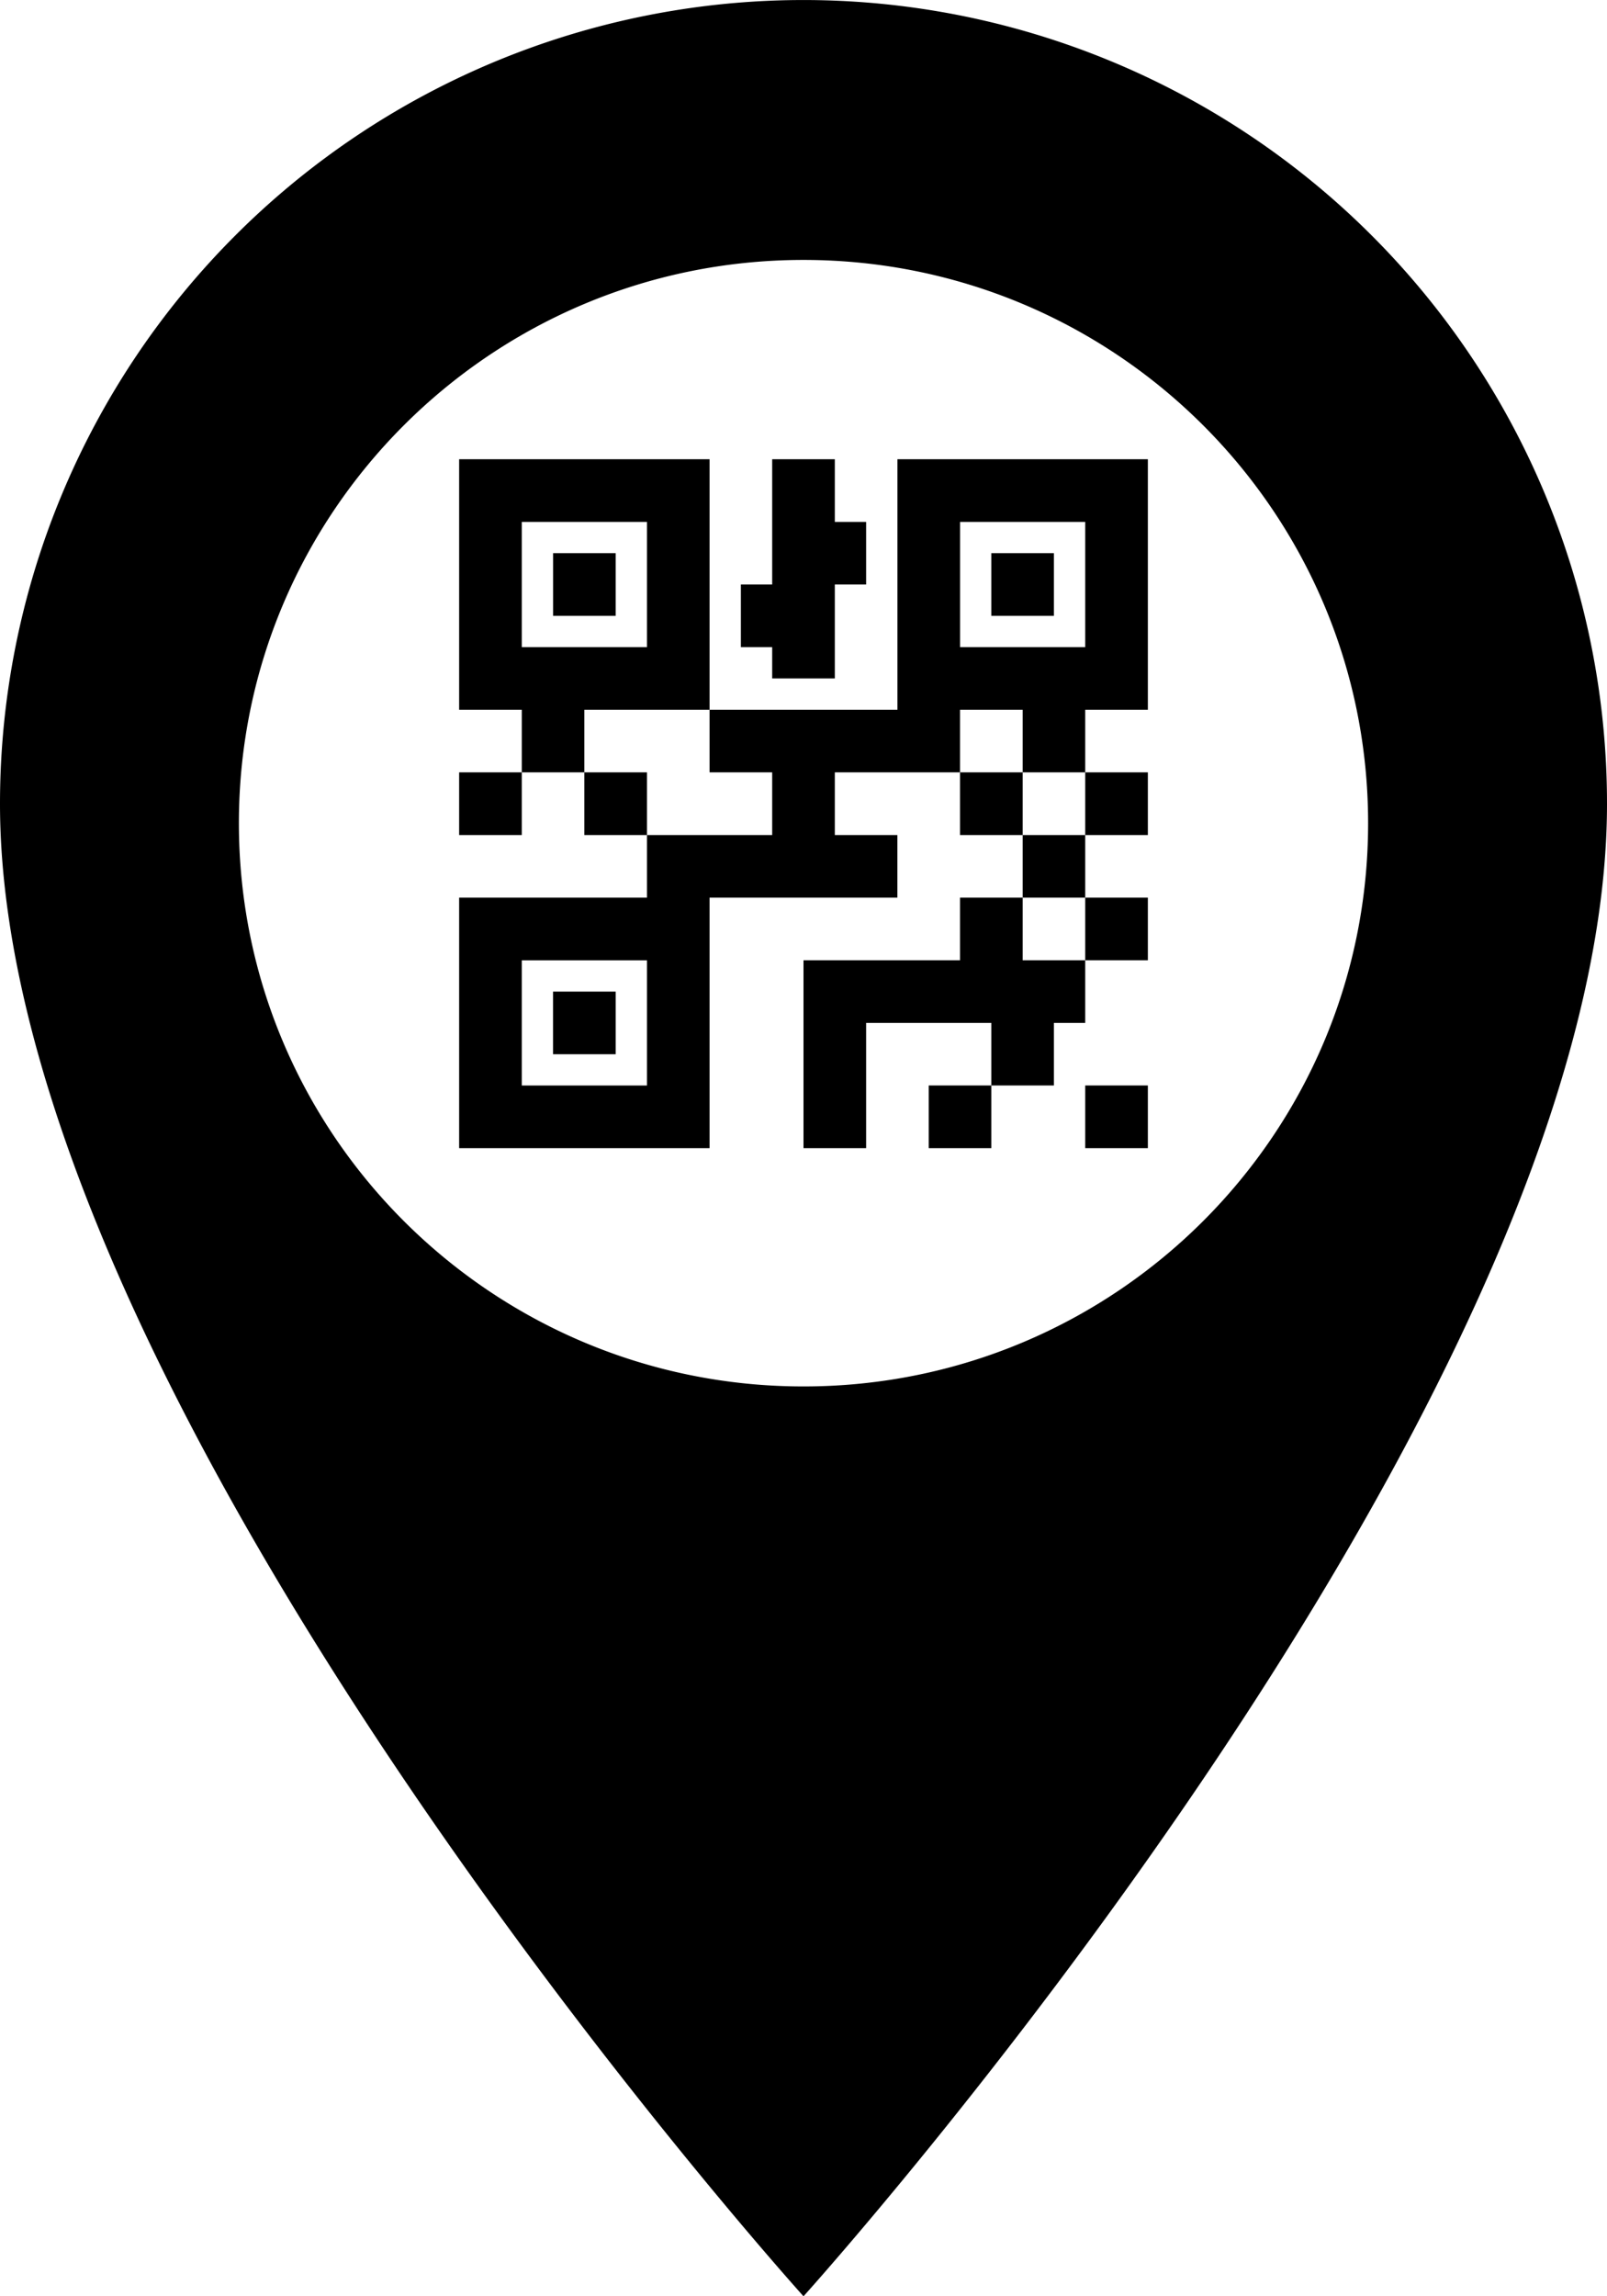 <svg width="35" height="50" viewBox="0 0 35 50" fill="none" xmlns="http://www.w3.org/2000/svg">
    <path fill-rule="evenodd" clip-rule="evenodd" d="M5.126 5.126A17.5 17.5 0 0 1 35 17.5C35 30.625 17.5 50 17.5 50S0 30.625 0 17.5A17.5 17.5 0 0 1 5.126 5.126zM17.5 30.189c6.792 0 12.297-5.491 12.297-12.265 0-6.773-5.505-12.264-12.297-12.264-6.792 0-12.297 5.491-12.297 12.264 0 6.774 5.505 12.265 12.297 12.265z" fill="#000"/>
    <path d="M10 10v5.454h1.364v1.364h1.363v-1.364h2.727V10H10zm5.454 5.454v1.364h1.364v1.364h-2.727v1.364H10V25h5.454v-5.454h4.091v-1.364h-1.363v-1.364h2.727v-1.364h1.364v1.364h1.363v-1.364H25V10h-5.454v5.454h-4.091zm8.182 1.364v1.364H25v-1.364h-1.364zm0 1.364h-1.363v1.364h1.363v-1.364zm0 1.364v1.363H25v-1.363h-1.364zm0 1.363h-1.363v-1.363h-1.364v1.363H17.5V25h1.364v-2.727h2.727v1.363h1.363v-1.363h.682v-1.364zm-2.045 2.727h-1.364V25h1.364v-1.364zm.682-5.454v-1.364h-1.364v1.364h1.364zm-8.182 0v-1.364h-1.364v1.364h1.364zm-2.727-1.364H10v1.364h1.364v-1.364zM16.818 10v2.727h-.682v1.364h.682v.682h1.364v-2.046h.682v-1.363h-.682V10h-1.364zm-5.454 1.364h2.727v2.727h-2.727v-2.727zm9.545 0h2.727v2.727H20.91v-2.727zm-8.863.681v1.364h1.363v-1.364h-1.364zm9.545 0v1.364h1.363v-1.364h-1.363zM11.364 20.91h2.727v2.727h-2.727V20.91zm.681.682v1.363h1.364v-1.363h-1.364zm11.591 2.045V25H25v-1.364h-1.364z" fill="#000"/>
</svg>
